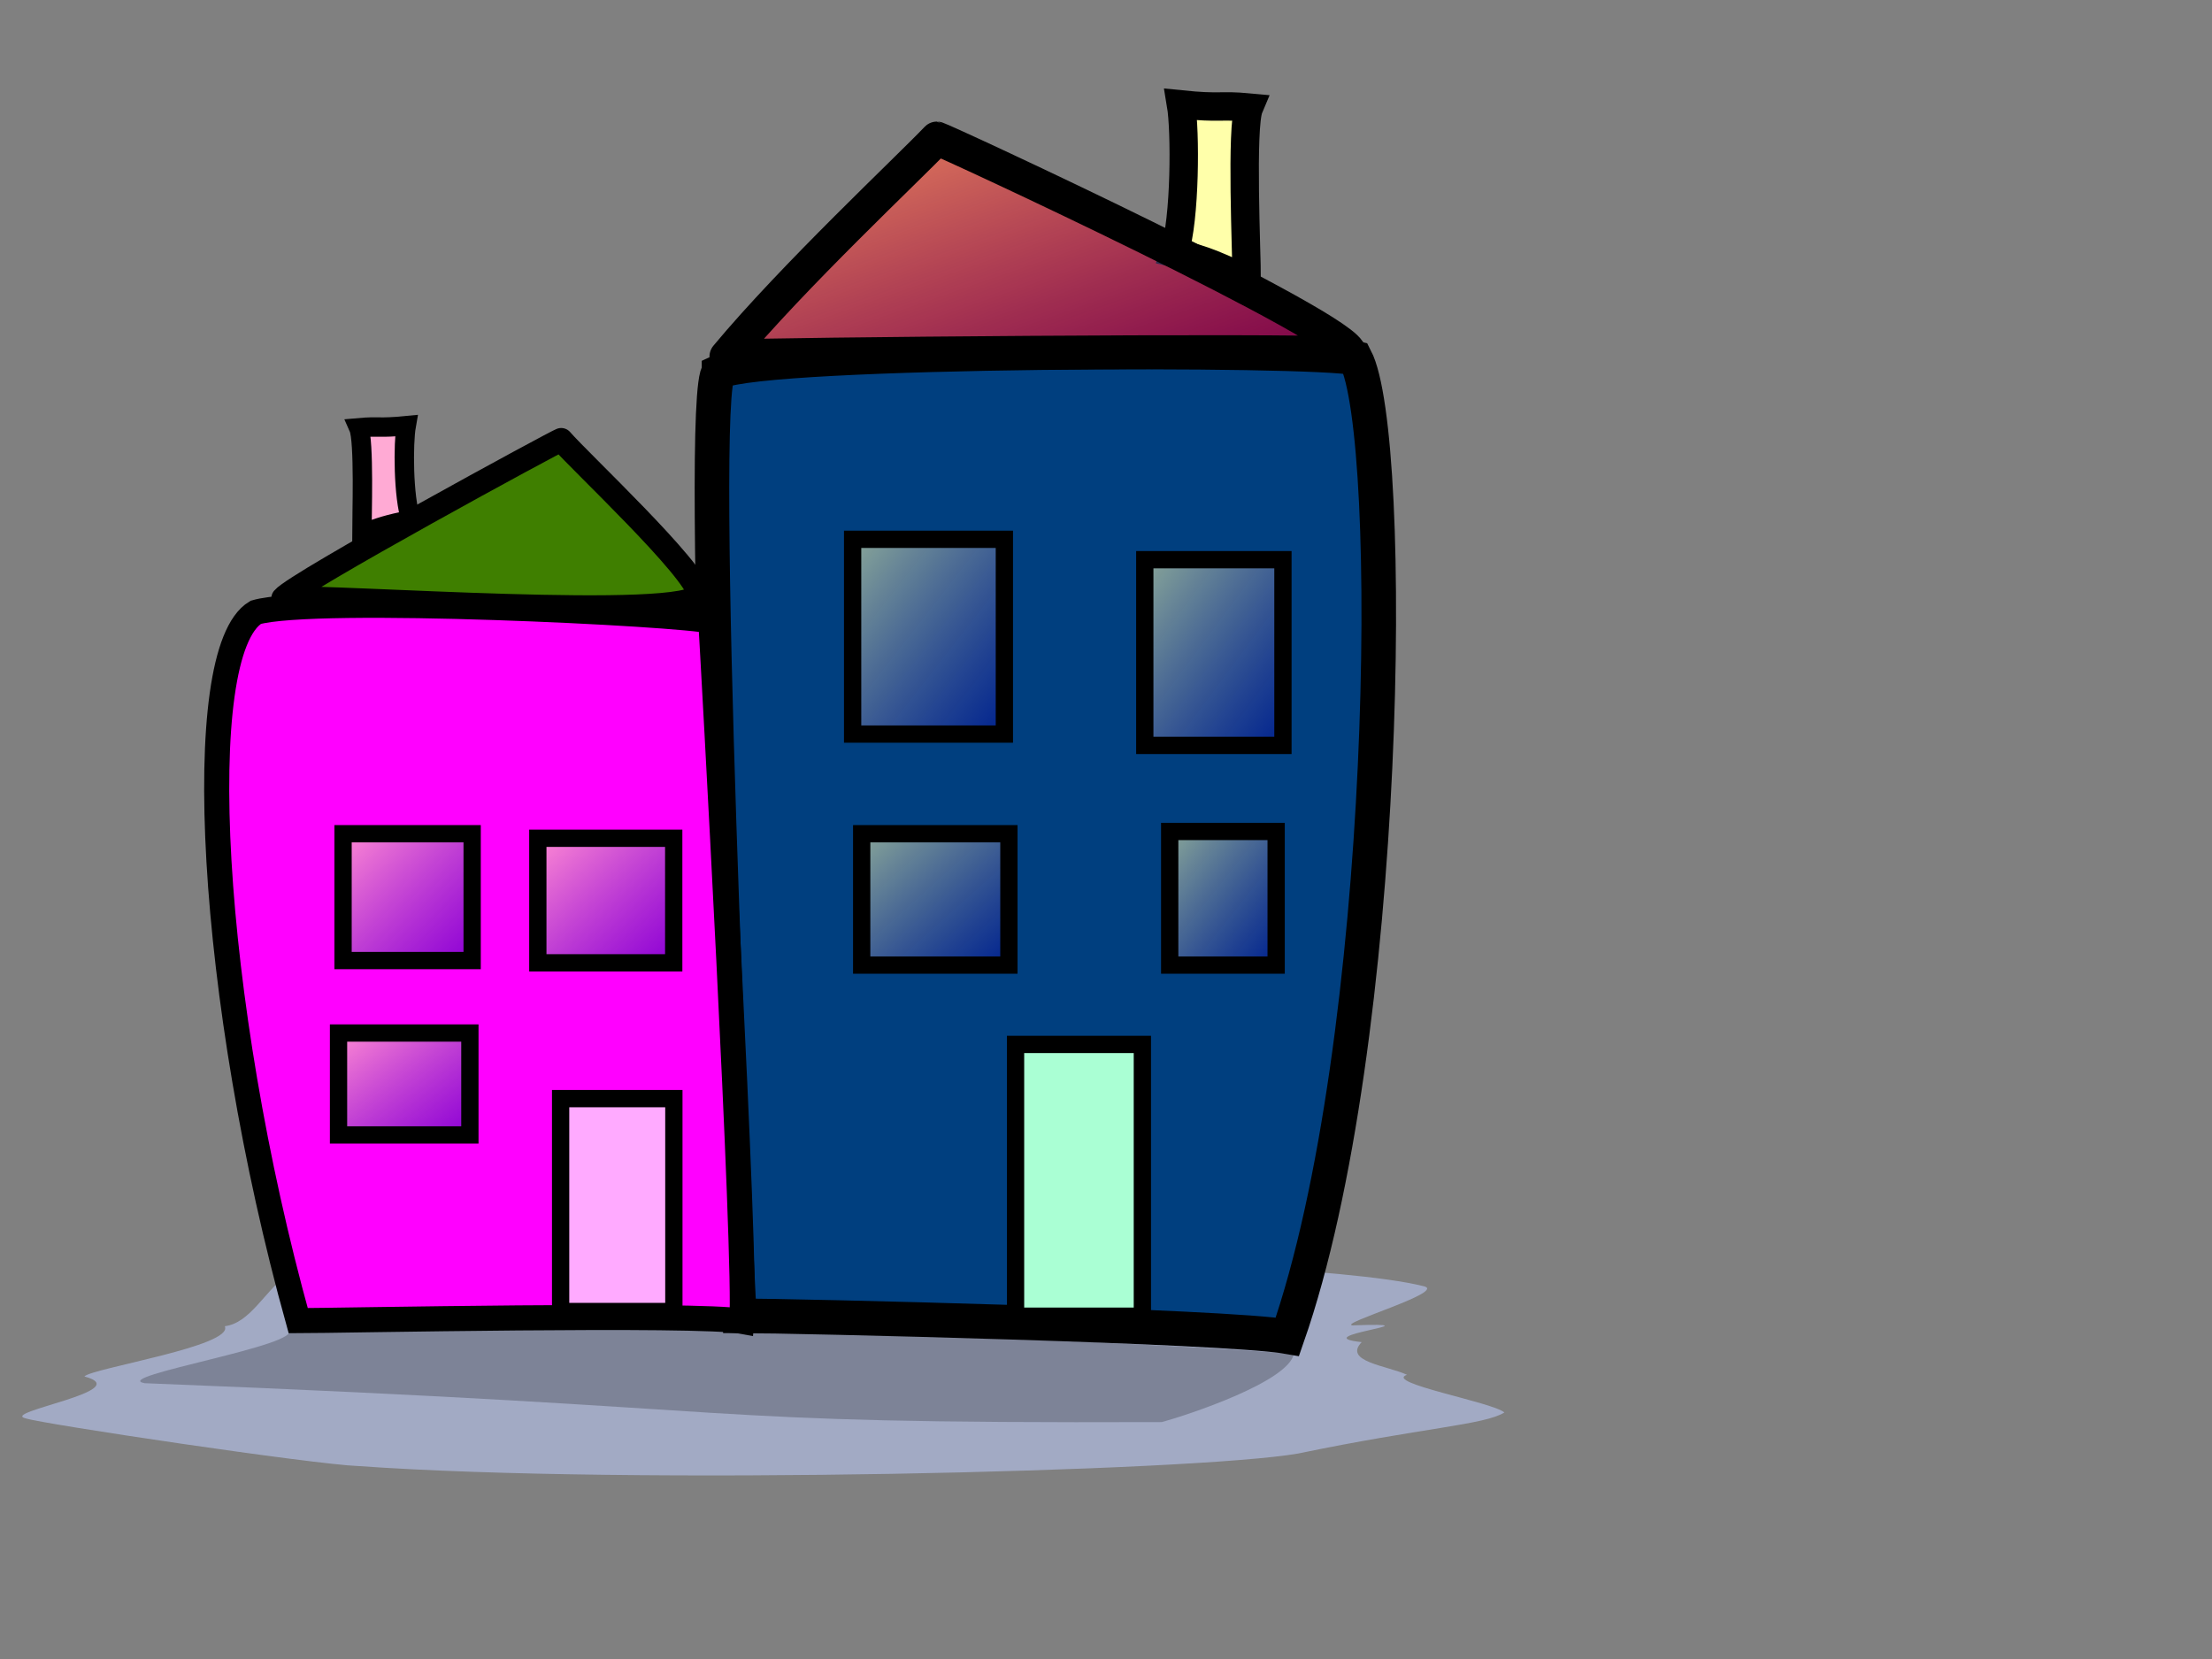 <?xml version="1.0"?><svg width="640" height="480" xmlns="http://www.w3.org/2000/svg" xmlns:xlink="http://www.w3.org/1999/xlink">
 <rect width="100%" height="100%" fill="#808080" stroke="none"/>
 <defs>
  <linearGradient id="linearGradient60">
   <stop stop-color="#ffffaf" stop-opacity="0.541" offset="0" id="stop61"/>
   <stop stop-color="#0000a2" stop-opacity="0.447" offset="1" id="stop62"/>
  </linearGradient>
  <linearGradient y2="1" y1="0" xlink:href="#linearGradient60" x2="1" x1="0" id="linearGradient132"/>
  <linearGradient y2="1" y1="0" xlink:href="#linearGradient60" x2="1" x1="0" id="linearGradient142"/>
  <linearGradient y2="1" y1="0" xlink:href="#linearGradient60" x2="1" x1="0" id="linearGradient48"/>
  <linearGradient y2="1" y1="0" xlink:href="#linearGradient60" x2="1" x1="0" id="linearGradient49"/>
  <linearGradient y2="1" y1="0" xlink:href="#linearGradient60" x2="1" x1="0" id="linearGradient50"/>
  <linearGradient y2="1" y1="0" xlink:href="#linearGradient60" x2="1" x1="0" id="linearGradient53"/>
  <linearGradient y2="1" y1="0" xlink:href="#linearGradient60" x2="1" x1="0" id="linearGradient54"/>
  <linearGradient y2="1" y1="0" xlink:href="#linearGradient60" x2="1" x1="0" id="linearGradient165"/>
 </defs>
 <g>
  <title>Layer 1</title>
  <path fill="#a2aac4" fill-rule="evenodd" id="path19" d="m65.038,383.714c2.765,5.761 -38.461,12.135 -40.627,14.537c15.308,4.077 -24.446,10.288 -17.037,12.115c5.26,1.702 83.471,13.357 96.325,13.81c78.711,5.614 242.051,1.601 271.938,-3.634c35.815,-7.454 53.926,-8.263 59.627,-11.872c-3.375,-2.993 -35.034,-8.578 -28.175,-10.903c-5.715,-2.641 -18.553,-3.821 -13.106,-9.449c-17.264,-1.824 24.149,-5.826 -2.621,-4.846c-4.616,-0.427 28.255,-9.934 20.313,-11.388c-42.088,-10.446 -285.467,-11.629 -328.945,-2.907c-6.202,4.56 -10.446,13.644 -17.692,14.537z"/>
  <path fill-opacity="0.227" fill-rule="evenodd" id="path20" d="m83.383,384.621c5.603,4.402 -52.044,13.663 -41.531,15.582c189.584,7.418 150.069,11.744 294.333,11.248c7.627,-2.089 36.541,-11.66 38.172,-19.721c-45.732,-3.711 -194.505,-9.863 -290.974,-7.11z"/>
  <path fill="#003f7f" fill-rule="evenodd" stroke="#000000" stroke-width="10" id="path132" d="m208.032,107.548c-6.553,5.242 4.666,252.838 5.897,273.151c15.176,0 140.862,2.937 158.554,6.038c29.659,-84.939 31.421,-260.503 19.679,-283.121c-11.46,-2.874 -170.369,-2.646 -184.13,3.931z"/>
  <path fill="#dd0000" fill-rule="evenodd" stroke-width="9.663" id="path133" d="m270.31,40.055c1.021,0 123.979,54.798 120.542,60.941c-20.984,-1.122 -161.616,-1.311 -175.612,-0.655c19.42,-22.762 46.844,-51.839 55.07,-60.286z"/>
  <path fill="#ffffaa" fill-rule="evenodd" stroke="#000000" stroke-width="8.219" id="path134" d="m339.742,73.159c3.226,-9.737 3.236,-35.408 1.966,-42.932c11.578,1.182 11.139,0.089 19.657,0.885c-2.353,5.562 -0.655,42.637 -0.655,49.571c-8.159,-3.298 -10.964,-5.312 -20.968,-7.524z"/>
  <path fill="#ff00ff" fill-rule="evenodd" stroke="#000000" stroke-width="7.255" id="path135" d="m74.003,177.165c-19.003,11.485 -13.485,112.33 12.276,204.941c10.611,0 115.973,-2.171 128.344,0.163c1.495,-16.09 -8.482,-194.888 -8.967,-202.556c-8.013,-2.163 -114.636,-7.485 -131.653,-2.548z"/>
  <path fill="#dd0000" fill-rule="evenodd" stroke-width="6.849" id="path136" d="m163.329,126.304c-0.681,0 -76.625,41.245 -80.453,45.869c14.006,-0.844 110.361,0.324 119.702,0.817c-1.822,-11.235 -33.759,-40.329 -39.249,-46.687z"/>
  <path fill="#ffaad4" fill-rule="evenodd" stroke="#000000" stroke-width="5.614" id="path137" d="m118.904,150.348c-2.256,-6.499 -2.263,-22.155 -1.375,-27.177c-8.096,0.789 -7.789,0.059 -13.744,0.591c1.645,3.712 0.916,26.094 0.916,30.722c5.705,-2.201 7.208,-2.659 14.203,-4.136z"/>
  <path fill="#7f5400" fill-rule="evenodd" stroke-width="5" id="path149" d="m160.852,318.545l0,61.596l32.763,0l0,-61.596l-32.763,0z"/>
  <path fill="url(#linearGradient132)" fill-rule="evenodd" stroke="#000000" stroke-width="5" id="path150" d="m97.946,298.887l0,29.487l38.006,0l0,-29.487l-38.006,0z"/>
  <path fill="url(#linearGradient142)" fill-rule="evenodd" stroke="#000000" stroke-width="5" id="path151" d="m155.611,242.534l0,36.04l39.316,0l0,-36.04l-39.316,0z"/>
  <path fill="url(#linearGradient48)" fill-rule="evenodd" stroke="#000000" stroke-width="5" id="path152" d="m99.257,241.223l0,36.696l37.35,0l0,-36.696l-37.35,0z"/>
  <path fill="url(#linearGradient54)" fill-rule="evenodd" stroke="#000000" stroke-width="5" id="path153" d="m246.693,156.038l0,56.354l43.903,0l0,-56.354l-43.903,0z"/>
  <path fill="url(#linearGradient53)" fill-rule="evenodd" stroke="#000000" stroke-width="5" id="path154" d="m249.314,241.223l0,38.006l42.593,0l0,-38.006l-42.593,0z"/>
  <path fill="url(#linearGradient50)" fill-rule="evenodd" stroke="#000000" stroke-width="5" id="path155" d="m338.431,240.568l0,38.661l30.798,0l0,-38.661l-30.798,0z"/>
  <path fill="#856100" fill-rule="evenodd" stroke-width="5" id="path156" d="m295.182,301.508l0,78.632l36.695,0l0,-78.632l-36.695,0z"/>
  <path fill="url(#linearGradient49)" fill-rule="evenodd" stroke="#000000" stroke-width="5" id="path157" d="m331.223,161.936l0,53.732l39.972,0l0,-53.732l-39.972,0z"/>
  <path fill="#ffaaff" fill-rule="evenodd" stroke="#000000" stroke-width="5" id="path160" d="m162.206,317.868l0,61.596l32.763,0l0,-61.596l-32.763,0z"/>
  <path fill="#aaffd4" fill-rule="evenodd" stroke="#000000" stroke-width="5" id="path162" d="m293.829,302.185l0,78.632l36.695,0l0,-78.632l-36.695,0z"/>
  <path fill="url(#linearGradient165)" fill-rule="evenodd" stroke="#000000" stroke-width="9.75" stroke-linejoin="round" id="path164" d="m271.061,40.056c1.017,0 120.275,55.322 119.437,62.252c-20.906,-1.146 -166.402,0.17 -180.345,0.84c19.348,-23.252 52.713,-54.464 60.908,-63.092z"/>
  <path fill="#3f7f00" fill-rule="evenodd" stroke="#000000" stroke-width="6.85" stroke-linejoin="round" id="path167" d="m162.372,127.261c-0.681,0 -76.625,41.245 -80.453,45.869c14.006,-0.844 117.568,6.877 120.357,-1.148c-1.167,-7.303 -34.414,-38.364 -39.904,-44.722z"/>
 </g>
</svg>